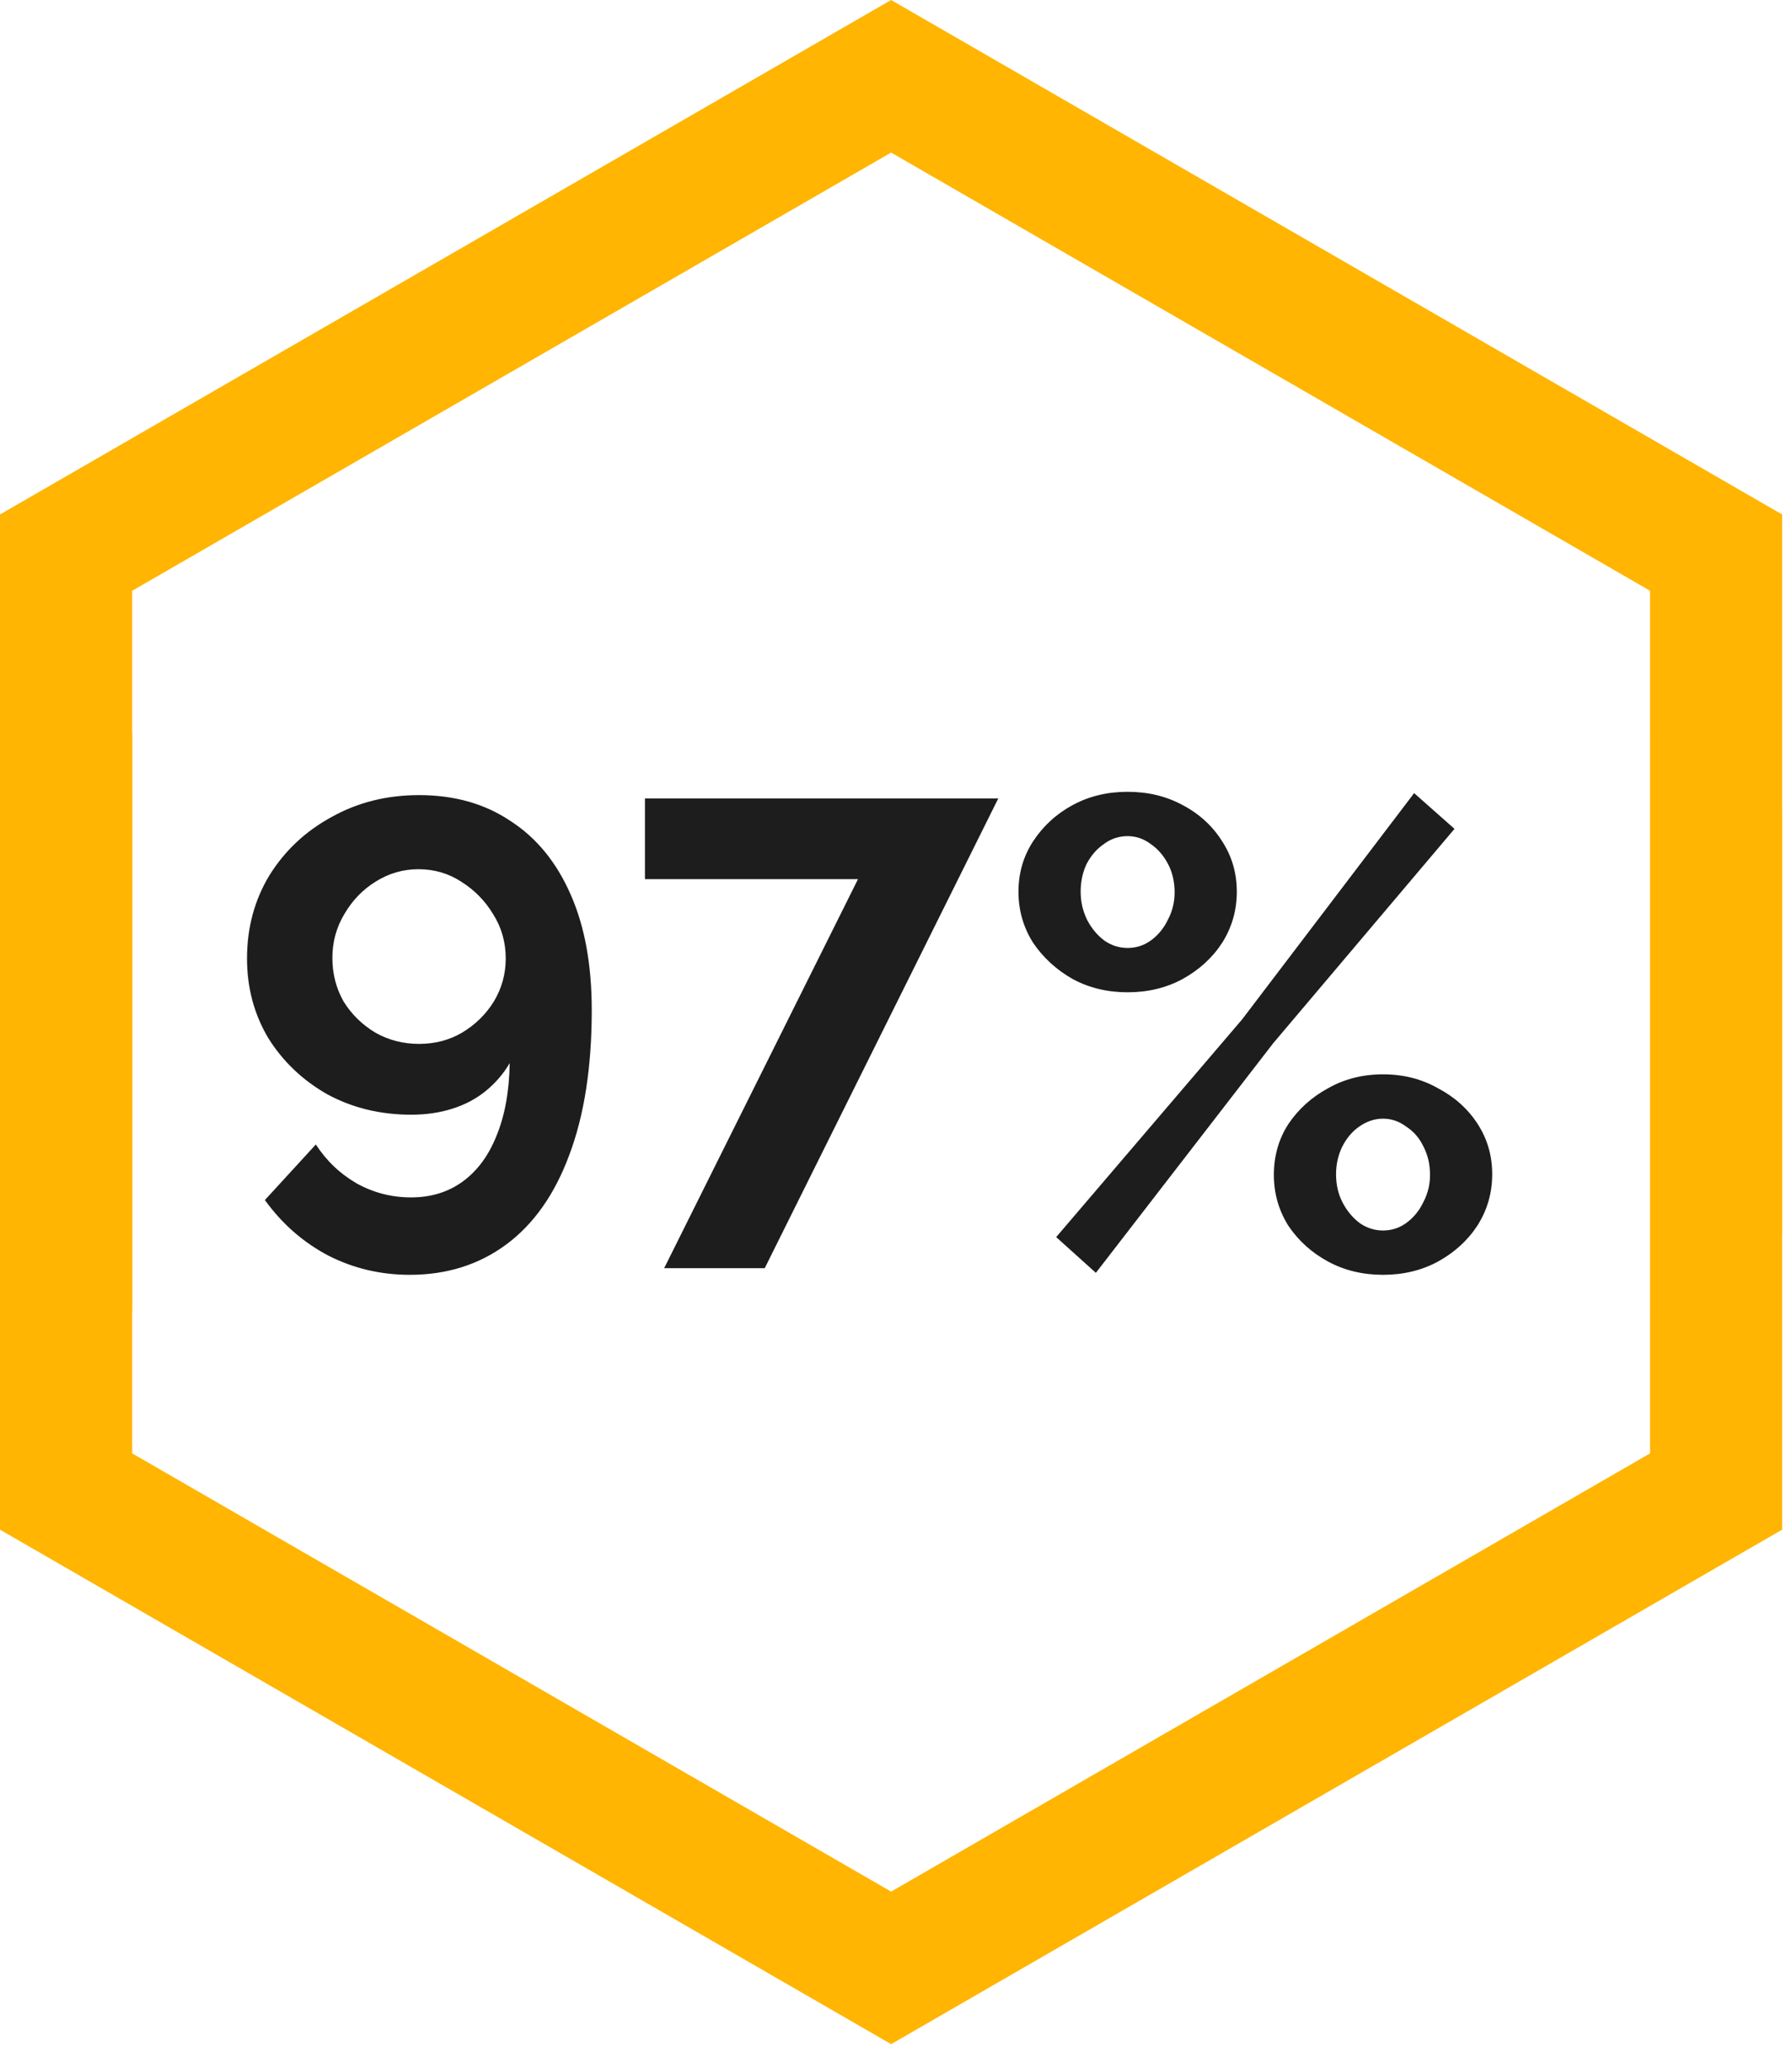 <svg width="65" height="75" viewBox="0 0 65 75" fill="none" xmlns="http://www.w3.org/2000/svg">
<path fill-rule="evenodd" clip-rule="evenodd" d="M4.795 26.586V52.717L32.323 68.612L59.851 52.717V26.586L64.642 29.352V55.484L32.323 74.145L0 55.484V29.352L4.795 26.586Z" fill="#FFB501"/>
<path fill-rule="evenodd" clip-rule="evenodd" d="M4.795 47.56V21.428L32.323 5.534L59.851 21.428V47.56L64.642 44.793V18.661L32.323 1.90735e-05L0 18.661V44.793L4.795 47.56Z" fill="#FFB501"/>
<path d="M8.96 34.768C8.96 33.648 9.232 32.64 9.776 31.744C10.336 30.848 11.088 30.144 12.032 29.632C12.976 29.104 14.032 28.84 15.2 28.84C16.48 28.84 17.584 29.152 18.512 29.776C19.456 30.384 20.184 31.272 20.696 32.44C21.208 33.592 21.464 34.992 21.464 36.64C21.464 38.704 21.192 40.456 20.648 41.896C20.12 43.32 19.36 44.4 18.368 45.136C17.376 45.872 16.208 46.24 14.864 46.24C13.808 46.24 12.824 46.008 11.912 45.544C11 45.064 10.232 44.392 9.608 43.528L11.456 41.512C11.84 42.104 12.336 42.576 12.944 42.928C13.552 43.264 14.208 43.432 14.912 43.432C15.632 43.432 16.256 43.24 16.784 42.856C17.312 42.472 17.72 41.92 18.008 41.2C18.312 40.464 18.472 39.584 18.488 38.56C18.264 38.944 17.976 39.28 17.624 39.568C17.272 39.856 16.864 40.072 16.4 40.216C15.952 40.36 15.456 40.432 14.912 40.432C13.792 40.432 12.776 40.184 11.864 39.688C10.968 39.176 10.256 38.496 9.728 37.648C9.216 36.784 8.96 35.824 8.96 34.768ZM15.176 31.528C14.616 31.528 14.096 31.68 13.616 31.984C13.152 32.272 12.776 32.664 12.488 33.16C12.2 33.64 12.056 34.168 12.056 34.744C12.056 35.32 12.192 35.848 12.464 36.328C12.752 36.792 13.136 37.168 13.616 37.456C14.096 37.728 14.624 37.864 15.2 37.864C15.776 37.864 16.296 37.728 16.76 37.456C17.24 37.168 17.624 36.792 17.912 36.328C18.2 35.848 18.344 35.328 18.344 34.768C18.344 34.176 18.192 33.64 17.888 33.16C17.6 32.68 17.216 32.288 16.736 31.984C16.272 31.68 15.752 31.528 15.176 31.528ZM31.122 31.888H23.394V28.96H36.21L27.738 46H24.09L31.122 31.888ZM40.902 35.992C40.166 35.992 39.502 35.832 38.91 35.512C38.318 35.176 37.838 34.736 37.47 34.192C37.118 33.632 36.942 33.016 36.942 32.344C36.942 31.672 37.118 31.064 37.47 30.52C37.838 29.96 38.318 29.52 38.91 29.2C39.502 28.88 40.166 28.72 40.902 28.72C41.638 28.72 42.302 28.88 42.894 29.2C43.502 29.52 43.982 29.96 44.334 30.52C44.686 31.064 44.862 31.672 44.862 32.344C44.862 33.016 44.686 33.632 44.334 34.192C43.982 34.736 43.502 35.176 42.894 35.512C42.302 35.832 41.638 35.992 40.902 35.992ZM40.902 34.384C41.222 34.384 41.51 34.288 41.766 34.096C42.022 33.904 42.222 33.656 42.366 33.352C42.526 33.048 42.606 32.72 42.606 32.368C42.606 31.984 42.526 31.64 42.366 31.336C42.206 31.032 41.998 30.792 41.742 30.616C41.486 30.424 41.206 30.328 40.902 30.328C40.582 30.328 40.294 30.424 40.038 30.616C39.782 30.792 39.574 31.032 39.414 31.336C39.27 31.64 39.198 31.976 39.198 32.344C39.198 32.712 39.278 33.056 39.438 33.376C39.598 33.68 39.806 33.928 40.062 34.12C40.318 34.296 40.598 34.384 40.902 34.384ZM50.166 46.24C49.43 46.24 48.766 46.08 48.174 45.76C47.582 45.44 47.102 45.008 46.734 44.464C46.382 43.904 46.206 43.288 46.206 42.616C46.206 41.928 46.382 41.312 46.734 40.768C47.102 40.224 47.582 39.792 48.174 39.472C48.766 39.136 49.43 38.968 50.166 38.968C50.902 38.968 51.566 39.136 52.158 39.472C52.766 39.792 53.246 40.224 53.598 40.768C53.95 41.312 54.126 41.92 54.126 42.592C54.126 43.264 53.95 43.88 53.598 44.44C53.246 44.984 52.766 45.424 52.158 45.76C51.566 46.08 50.902 46.24 50.166 46.24ZM50.166 44.632C50.486 44.632 50.774 44.536 51.03 44.344C51.286 44.152 51.486 43.904 51.63 43.6C51.79 43.296 51.87 42.968 51.87 42.616C51.87 42.232 51.79 41.888 51.63 41.584C51.486 41.28 51.278 41.04 51.006 40.864C50.75 40.672 50.47 40.576 50.166 40.576C49.862 40.576 49.574 40.672 49.302 40.864C49.046 41.04 48.838 41.288 48.678 41.608C48.534 41.912 48.462 42.24 48.462 42.592C48.462 42.976 48.542 43.32 48.702 43.624C48.862 43.928 49.07 44.176 49.326 44.368C49.582 44.544 49.862 44.632 50.166 44.632ZM38.31 44.872L45.054 36.976L51.294 28.768L52.758 30.064L46.182 37.84L39.75 46.168L38.31 44.872Z" fill="#1D1D1D"/>
</svg>
